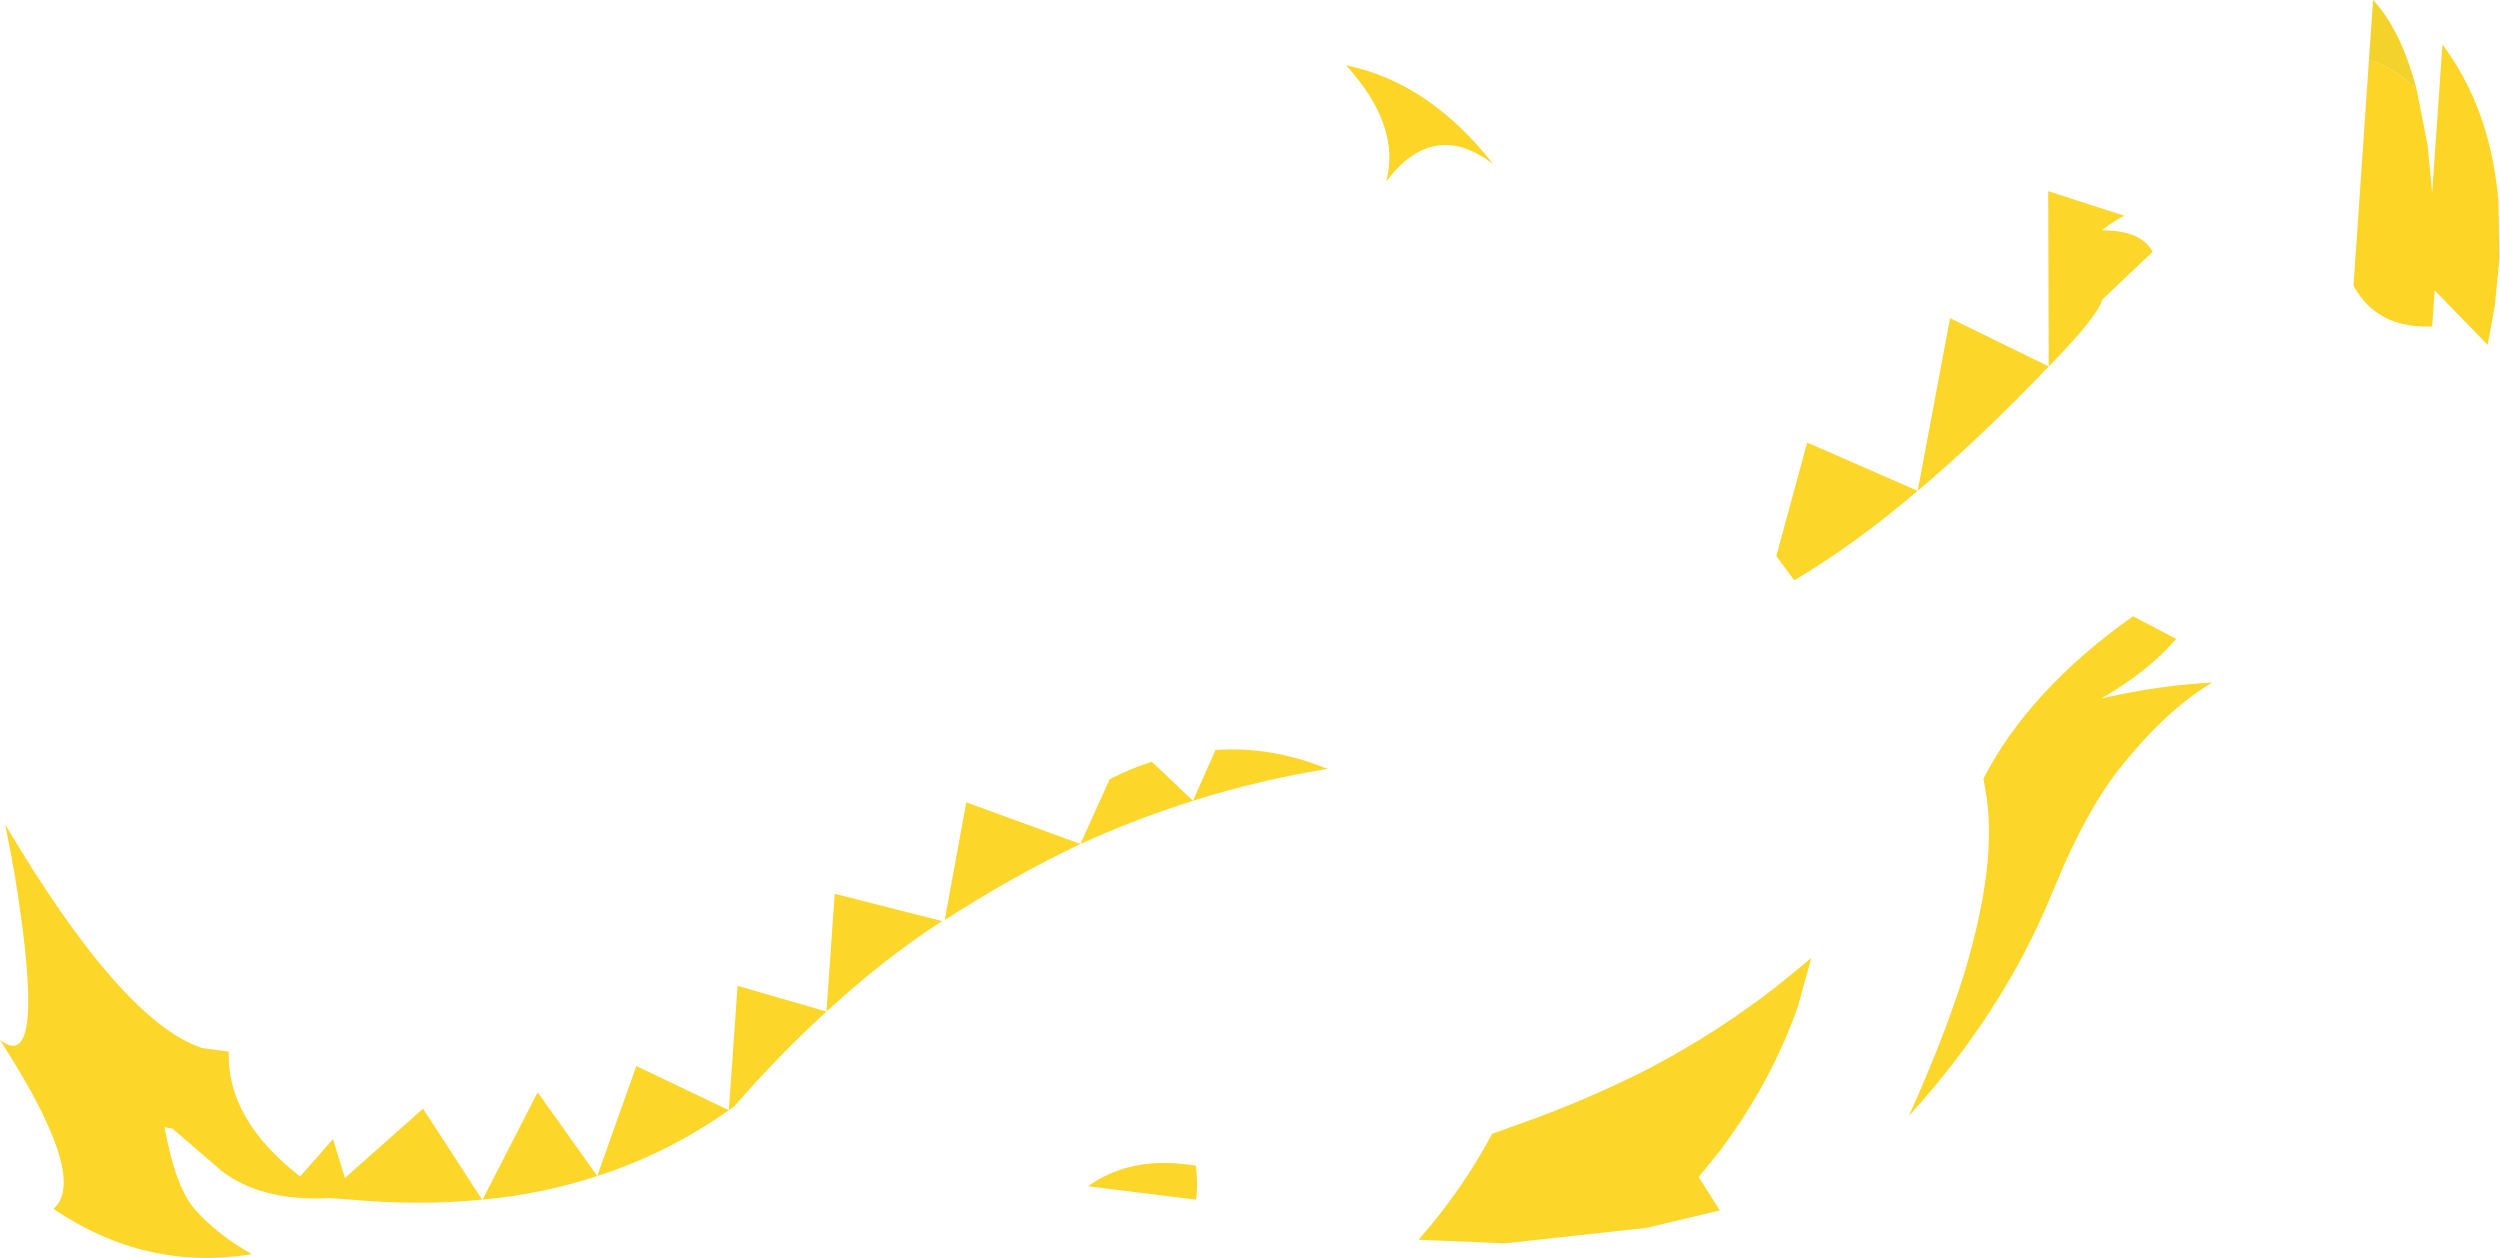 <?xml version="1.0" encoding="UTF-8" standalone="no"?>
<svg xmlns:xlink="http://www.w3.org/1999/xlink" height="122.35px" width="243.2px" xmlns="http://www.w3.org/2000/svg">
  <g transform="matrix(1.0, 0.0, 0.0, 1.0, 121.6, 61.2)">
    <path d="M13.25 -43.55 Q14.7 -48.95 9.35 -54.85 17.4 -53.2 23.65 -45.25 17.85 -49.65 13.25 -43.55 M108.85 -55.35 Q111.35 -54.7 113.5 -52.45 L114.55 -47.1 115.0 -42.45 116.0 -56.9 Q118.9 -52.95 120.25 -48.25 121.15 -45.1 121.45 -41.65 L121.55 -36.1 121.1 -31.5 120.4 -27.65 115.25 -32.95 115.0 -29.45 Q109.65 -29.2 107.35 -33.4 L108.85 -55.35" fill="#fdd526" fill-rule="evenodd" stroke="none"/>
    <path d="M77.7 -25.55 Q70.95 -18.5 64.95 -13.45 58.85 -8.25 52.95 -4.75 L51.2 -7.1 54.2 -18.15 64.95 -13.45 68.1 -30.25 77.7 -25.55 77.65 -42.6 85.1 -40.2 Q84.45 -40.0 82.85 -38.8 86.7 -38.8 87.8 -36.7 L82.9 -32.05 Q82.5 -30.45 77.7 -25.55 M82.8 6.75 Q88.5 5.45 93.6 5.2 89.3 7.75 85.0 13.05 82.1 16.5 79.25 22.8 L77.95 25.85 Q75.6 31.6 72.1 37.0 68.65 42.35 64.1 47.35 67.5 39.8 69.45 33.6 72.8 22.55 71.55 15.7 L71.35 14.55 Q73.55 10.25 77.15 6.35 80.8 2.35 85.9 -1.25 L90.1 0.95 Q87.4 4.1 82.8 6.75 M53.3 36.7 Q50.75 44.0 45.75 50.7 L43.65 53.3 45.7 56.55 38.55 58.25 24.8 59.75 16.4 59.4 Q20.65 54.55 23.55 49.1 L27.85 47.55 Q33.6 45.4 38.8 42.75 45.55 39.2 51.3 34.7 L54.6 32.0 53.3 36.7 M-16.5 20.9 L-13.65 14.6 Q-11.7 13.6 -9.55 12.9 L-5.55 16.7 -3.35 11.75 -3.2 11.75 Q2.15 11.4 7.55 13.6 0.95 14.65 -5.55 16.7 -11.1 18.45 -16.5 20.9 -23.2 24.1 -29.7 28.3 L-27.6 16.85 -16.5 20.9 M-41.2 37.2 L-40.4 25.75 -29.95 28.4 Q-35.6 32.05 -41.2 37.2 -45.75 41.35 -50.2 46.45 L-50.7 46.8 Q-56.65 51.0 -63.5 53.2 -68.8 54.95 -74.65 55.5 L-69.3 45.05 -63.5 53.2 -59.7 42.5 -50.7 46.8 -49.85 34.7 -41.2 37.2 M-15.75 54.2 Q-11.55 51.15 -5.25 52.2 -5.05 54.35 -5.25 55.5 L-15.75 54.2 M-74.7 55.5 Q-80.75 56.1 -87.45 55.5 L-89.5 55.35 Q-96.15 55.7 -100.05 52.7 L-104.8 48.6 -105.6 48.45 Q-104.5 54.4 -102.6 56.5 -100.4 58.95 -97.1 60.8 -107.35 62.5 -116.4 56.4 -113.05 53.5 -120.95 41.0 L-121.6 39.95 Q-116.9 43.7 -120.25 23.4 L-120.4 22.75 -120.45 22.3 -121.1 19.0 Q-109.75 38.15 -101.95 40.75 L-99.35 41.1 Q-99.55 47.7 -92.4 53.25 L-89.2 49.6 -88.05 53.4 -80.45 46.65 -74.7 55.5" fill="#fcd629" fill-rule="evenodd" stroke="none"/>
    <path d="M113.5 -52.45 Q111.35 -54.7 108.85 -55.35 L109.25 -61.2 Q112.0 -58.25 113.5 -52.45" fill="#f3d22b" fill-rule="evenodd" stroke="none"/>
  </g>
</svg>
